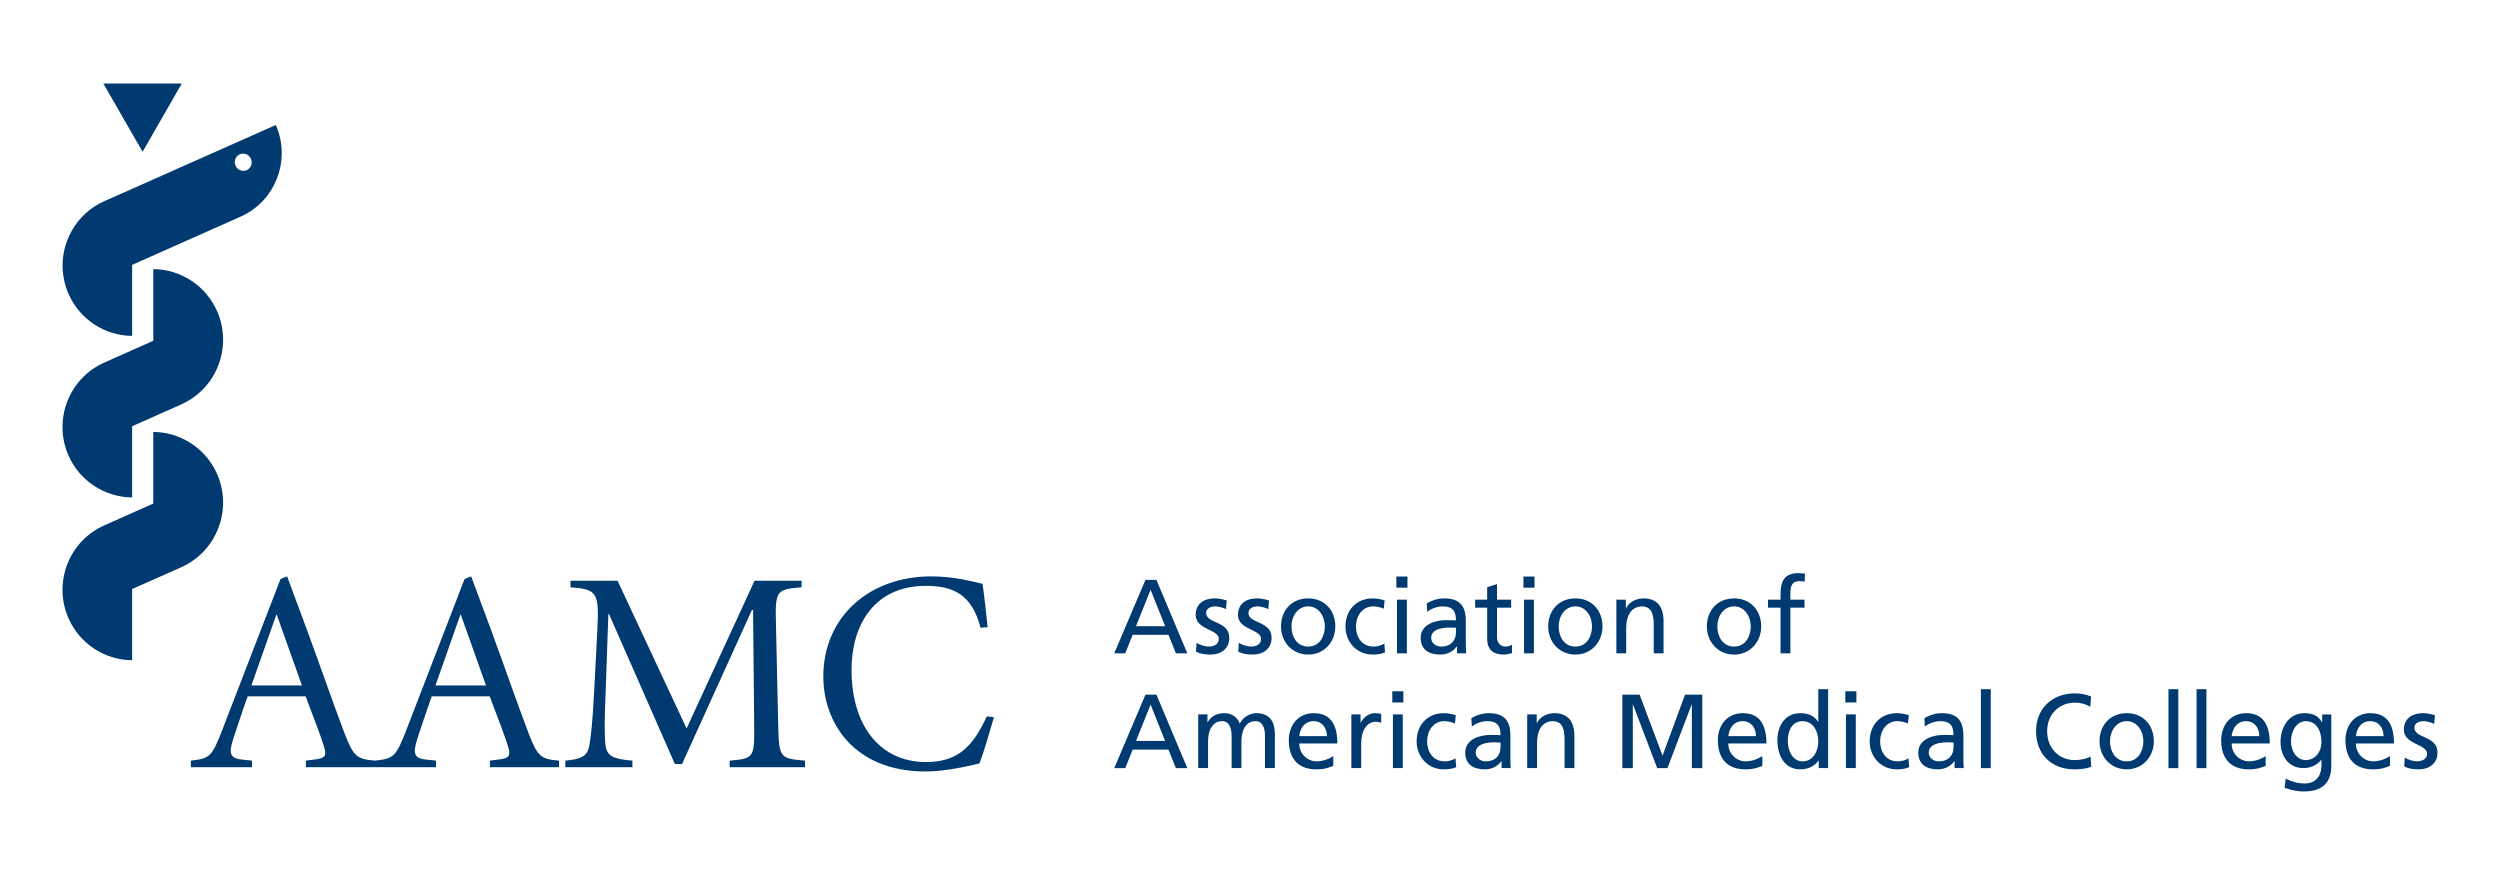 <svg width="160" height="56" viewBox="0 0 160 56" fill="none" xmlns="http://www.w3.org/2000/svg">
<path d="M13.896 19.92C13.185 18.295 11.585 17.238 9.81 17.223V21.809L6.679 23.203C4.41 24.206 3.383 26.869 4.382 29.148C5.092 30.768 6.688 31.821 8.457 31.836V27.28L11.633 25.867C13.879 24.846 14.892 22.193 13.896 19.921" fill="#003A70"/>
<path d="M13.896 30.341C13.185 28.715 11.585 27.659 9.81 27.643V32.229L6.662 33.629C4.406 34.638 3.386 37.292 4.382 39.566C5.092 41.187 6.687 42.24 8.457 42.255V37.7L11.633 36.288C13.879 35.265 14.892 32.613 13.896 30.341H13.896ZM15.779 10.897C15.502 11.002 15.191 10.871 15.073 10.6C14.954 10.329 15.068 10.012 15.333 9.879C15.467 9.82 15.619 9.817 15.756 9.87C15.892 9.923 16.002 10.028 16.061 10.162C16.121 10.297 16.126 10.45 16.073 10.588C16.02 10.726 15.914 10.837 15.779 10.897ZM17.653 7.999L6.631 12.896C4.401 13.916 3.398 16.554 4.388 18.813C5.097 20.431 6.69 21.482 8.457 21.498V16.952L15.396 13.867C17.629 12.874 18.639 10.249 17.653 7.999ZM16.09 43.868H19.323L17.716 39.35H17.681L16.09 43.868ZM19.579 48.679L20.165 48.605C20.84 48.531 20.913 48.329 20.729 47.76C20.602 47.319 20.07 45.888 19.56 44.566H15.854C15.668 45.043 15.197 46.475 14.94 47.246C14.591 48.312 14.757 48.55 15.578 48.623L16.128 48.679V49.101H12.217V48.679C13.406 48.55 13.553 48.439 14.19 46.805L17.954 37.055L18.375 36.888L19.67 40.378C20.528 42.71 21.332 45.043 22.045 46.915C22.631 48.457 22.866 48.586 24 48.679V49.101H19.579V48.679ZM27.869 43.868H31.103L29.495 39.35H29.46L27.869 43.868ZM31.359 48.679L31.944 48.605C32.62 48.531 32.691 48.329 32.511 47.76C32.383 47.319 31.852 45.888 31.341 44.566H27.632C27.451 45.043 26.976 46.475 26.721 47.246C26.372 48.312 26.537 48.55 27.359 48.623L27.907 48.679V49.101H24V48.679C25.186 48.55 25.333 48.439 25.973 46.805L29.733 37.055L30.154 36.888L31.451 40.378C32.308 42.71 33.111 45.043 33.825 46.915C34.409 48.457 34.646 48.586 35.778 48.679V49.101H31.358L31.359 48.679ZM39.522 37.165L43.943 46.621L48.291 37.165H51.302V37.587C49.715 37.715 49.606 37.788 49.659 39.828L49.806 46.438C49.859 48.495 49.917 48.551 51.522 48.679V49.1H46.7V48.679C48.235 48.551 48.29 48.496 48.269 46.438L48.196 39.037H48.125L43.651 48.897H43.192L38.975 39.294H38.936L38.756 44.419C38.682 46.144 38.682 47.154 38.756 47.723C38.849 48.403 39.287 48.586 40.474 48.679V49.1H36.182V48.679C37.202 48.586 37.588 48.403 37.714 47.723C37.824 47.154 37.934 46.053 38.026 44.234L38.227 40.378C38.355 37.917 38.227 37.715 36.509 37.586V37.165H39.522ZM62.755 40.175C62.206 38.064 61.037 37.495 59.249 37.495C55.96 37.495 54.498 39.992 54.498 42.875C54.498 46.421 56.307 48.771 59.266 48.771C61.313 48.771 62.261 47.778 63.156 45.849L63.611 45.904C63.372 46.694 62.971 48.165 62.681 48.861C62.169 48.989 60.527 49.376 59.249 49.376C54.626 49.376 52.692 46.218 52.692 43.298C52.692 39.514 55.596 36.888 59.596 36.888C61.147 36.888 62.371 37.256 62.882 37.366C63.029 38.377 63.102 39.185 63.209 40.139L62.755 40.175ZM73.637 37.745L72.706 40.075H74.568L73.637 37.745ZM73.309 37.111H74.012L75.988 41.812H75.258L74.782 40.627H72.492L72.015 41.812H71.312L73.309 37.111ZM76.577 41.139C76.825 41.301 77.18 41.381 77.361 41.381C77.649 41.381 78.004 41.26 78.004 40.889C78.004 40.263 76.524 40.317 76.524 39.354C76.524 38.64 77.053 38.296 77.73 38.296C78.024 38.296 78.265 38.357 78.513 38.431L78.46 38.983C78.319 38.896 77.944 38.808 77.796 38.808C77.475 38.808 77.193 38.944 77.193 39.226C77.193 39.927 78.674 39.724 78.674 40.822C78.674 41.557 78.091 41.893 77.481 41.893C77.161 41.893 76.832 41.86 76.544 41.705L76.577 41.139ZM79.284 41.139C79.531 41.301 79.887 41.381 80.067 41.381C80.355 41.381 80.71 41.26 80.71 40.889C80.71 40.263 79.23 40.317 79.23 39.354C79.23 38.64 79.759 38.296 80.436 38.296C80.73 38.296 80.971 38.357 81.22 38.431L81.166 38.983C81.025 38.896 80.651 38.808 80.502 38.808C80.181 38.808 79.899 38.944 79.899 39.226C79.899 39.927 81.381 39.724 81.381 40.822C81.381 41.557 80.797 41.893 80.188 41.893C79.867 41.893 79.538 41.86 79.25 41.705L79.284 41.139ZM83.725 41.381C84.462 41.381 84.79 40.707 84.79 40.094C84.79 39.441 84.396 38.808 83.726 38.808C83.049 38.808 82.654 39.441 82.654 40.094C82.654 40.707 82.981 41.381 83.725 41.381ZM83.726 38.297C84.764 38.297 85.46 39.051 85.46 40.094C85.46 41.078 84.751 41.893 83.726 41.893C82.694 41.893 81.984 41.078 81.984 40.094C81.984 39.051 82.681 38.297 83.726 38.297ZM88.562 38.957C88.346 38.863 88.113 38.813 87.878 38.809C87.176 38.809 86.78 39.441 86.78 40.095C86.78 40.707 87.108 41.382 87.919 41.382C88.133 41.382 88.401 41.314 88.596 41.187L88.642 41.751C88.381 41.873 88.08 41.893 87.852 41.893C86.821 41.893 86.11 41.078 86.11 40.095C86.11 39.051 86.807 38.297 87.852 38.297C88.107 38.297 88.435 38.357 88.616 38.431L88.562 38.957Z" fill="#003A70"/>
<path d="M89.408 41.812H90.038V38.377H89.408V41.812ZM89.368 37.61H90.078V36.896H89.368V37.61ZM93.181 40.175C93.048 40.175 92.914 40.163 92.779 40.163C92.438 40.163 91.594 40.216 91.594 40.823C91.594 41.186 91.942 41.382 92.23 41.382C92.853 41.382 93.181 40.991 93.181 40.479V40.175ZM91.313 38.62C91.651 38.411 92.04 38.299 92.438 38.297C93.416 38.297 93.811 38.782 93.811 39.718V41.139C93.811 41.529 93.825 41.712 93.838 41.812H93.249V41.367H93.235C93.088 41.577 92.752 41.894 92.177 41.894C91.441 41.894 90.924 41.57 90.924 40.823C90.924 39.96 91.862 39.691 92.512 39.691C92.76 39.691 92.934 39.691 93.181 39.704C93.181 39.112 92.967 38.809 92.338 38.809C91.983 38.809 91.601 38.944 91.346 39.159L91.313 38.62ZM96.713 38.889H95.809V40.768C95.809 41.166 96.05 41.381 96.338 41.381C96.532 41.381 96.673 41.321 96.767 41.26V41.799C96.626 41.839 96.432 41.893 96.231 41.893C95.581 41.893 95.179 41.583 95.179 40.896V38.889H94.409V38.378H95.179V37.583L95.809 37.381V38.377H96.713V38.889ZM97.539 41.812H98.169V38.377H97.539V41.812ZM97.499 37.61H98.209V36.896H97.499V37.61ZM100.825 41.381C101.562 41.381 101.89 40.707 101.89 40.094C101.89 39.441 101.495 38.808 100.825 38.808C100.149 38.808 99.754 39.441 99.754 40.094C99.754 40.707 100.081 41.381 100.825 41.381ZM100.825 38.297C101.863 38.297 102.56 39.051 102.56 40.094C102.56 41.078 101.85 41.893 100.825 41.893C99.794 41.893 99.084 41.078 99.084 40.094C99.084 39.051 99.78 38.297 100.825 38.297ZM103.447 38.377H104.056V38.923H104.07C104.257 38.532 104.713 38.297 105.188 38.297C106.072 38.297 106.468 38.849 106.468 39.771V41.812H105.839V40.034C105.839 39.232 105.665 38.842 105.115 38.809C104.398 38.809 104.076 39.388 104.076 40.223V41.812H103.447V38.377ZM110.982 41.381C111.719 41.381 112.047 40.707 112.047 40.094C112.047 39.441 111.652 38.808 110.982 38.808C110.306 38.808 109.91 39.441 109.91 40.094C109.91 40.707 110.238 41.381 110.982 41.381ZM110.982 38.297C112.02 38.297 112.717 39.051 112.717 40.094C112.717 41.078 112.007 41.893 110.982 41.893C109.951 41.893 109.24 41.078 109.24 40.094C109.24 39.051 109.937 38.297 110.982 38.297ZM113.954 38.889H113.151V38.378H113.955V38.061C113.955 37.225 114.17 36.68 115.1 36.68C115.261 36.68 115.394 36.7 115.522 36.721L115.495 37.232C115.397 37.203 115.295 37.19 115.193 37.192C114.652 37.192 114.584 37.542 114.584 38.008V38.377H115.489V38.889H114.584V41.812H113.954V38.889ZM73.637 45.091L72.706 47.421H74.568L73.637 45.091ZM73.309 44.458H74.012L75.988 49.159H75.258L74.782 47.973H72.492L72.015 49.159H71.312L73.309 44.458ZM76.687 45.723H77.276V46.221H77.289C77.531 45.825 77.872 45.643 78.375 45.643C78.769 45.643 79.165 45.845 79.346 46.309C79.58 45.818 80.096 45.643 80.404 45.643C81.275 45.643 81.59 46.208 81.59 46.956V49.158H80.96V47.111C80.96 46.686 80.86 46.154 80.351 46.154C79.707 46.154 79.452 46.787 79.452 47.428V49.158H78.823V47.111C78.823 46.686 78.723 46.154 78.214 46.154C77.571 46.154 77.316 46.787 77.316 47.428V49.158H76.687V45.723ZM84.922 47.111C84.922 46.586 84.614 46.155 84.072 46.155C83.455 46.155 83.2 46.666 83.154 47.111H84.922ZM85.331 49.017C85.09 49.105 84.815 49.239 84.252 49.239C83.04 49.239 82.484 48.498 82.484 47.38C82.484 46.363 83.121 45.643 84.085 45.643C85.223 45.643 85.591 46.478 85.591 47.583H83.154C83.154 48.263 83.683 48.728 84.279 48.728C84.694 48.728 85.176 48.512 85.33 48.383V49.017H85.331ZM86.487 45.723H87.076V46.255H87.09C87.257 45.899 87.618 45.643 87.98 45.643C88.168 45.643 88.262 45.663 88.396 45.69V46.255C88.285 46.213 88.166 46.193 88.048 46.195C87.485 46.195 87.117 46.733 87.117 47.596V49.158H86.487V45.723ZM89.147 49.158H89.777V45.723H89.147V49.158ZM89.107 44.956H89.817V44.242H89.107V44.956ZM93.117 46.303C92.9 46.21 92.668 46.159 92.433 46.154C91.731 46.154 91.335 46.787 91.335 47.441C91.335 48.053 91.663 48.728 92.474 48.728C92.688 48.728 92.956 48.66 93.15 48.532L93.197 49.098C92.936 49.219 92.634 49.239 92.406 49.239C91.375 49.239 90.665 48.424 90.665 47.441C90.665 46.397 91.361 45.643 92.406 45.643C92.66 45.643 92.99 45.703 93.17 45.778L93.117 46.303ZM96.034 47.522C95.9 47.522 95.766 47.509 95.632 47.509C95.29 47.509 94.446 47.562 94.446 48.169C94.446 48.532 94.795 48.728 95.083 48.728C95.705 48.728 96.034 48.337 96.034 47.825V47.522ZM94.165 45.966C94.503 45.757 94.893 45.645 95.29 45.643C96.268 45.643 96.663 46.128 96.663 47.064V48.485C96.663 48.876 96.677 49.058 96.69 49.158H96.1V48.714H96.087C95.94 48.923 95.605 49.239 95.029 49.239C94.292 49.239 93.776 48.915 93.776 48.169C93.776 47.306 94.715 47.037 95.364 47.037C95.612 47.037 95.786 47.037 96.034 47.05C96.034 46.458 95.82 46.154 95.189 46.154C94.835 46.154 94.453 46.289 94.199 46.505L94.165 45.966ZM97.742 45.723H98.351V46.269H98.364C98.552 45.879 99.007 45.643 99.483 45.643C100.368 45.643 100.762 46.195 100.762 47.118V49.158H100.133V47.381C100.133 46.579 99.959 46.189 99.409 46.154C98.693 46.154 98.371 46.733 98.371 47.569V49.158H97.742V45.723ZM103.83 44.457H104.935L106.402 48.364L107.842 44.457H108.947V49.159H108.278V45.09H108.264L106.716 49.159H106.06L104.513 45.09H104.5V49.159H103.83V44.457ZM112.382 47.111C112.382 46.586 112.073 46.155 111.531 46.155C110.914 46.155 110.66 46.666 110.613 47.111H112.382ZM112.789 49.017C112.548 49.105 112.274 49.239 111.711 49.239C110.499 49.239 109.943 48.498 109.943 47.38C109.943 46.363 110.579 45.643 111.543 45.643C112.683 45.643 113.051 46.478 113.051 47.583H110.613C110.606 47.885 110.722 48.177 110.934 48.392C111.146 48.608 111.435 48.729 111.738 48.728C112.153 48.728 112.636 48.512 112.79 48.383V49.017H112.789ZM115.367 48.727C116.077 48.727 116.371 48.02 116.371 47.448C116.371 46.807 116.043 46.154 115.36 46.154C114.677 46.154 114.409 46.802 114.422 47.428C114.409 47.967 114.69 48.727 115.367 48.727ZM116.398 48.674H116.384C116.217 48.93 115.828 49.239 115.219 49.239C114.187 49.239 113.753 48.317 113.753 47.381C113.753 46.458 114.235 45.643 115.226 45.643C115.822 45.643 116.164 45.878 116.357 46.195H116.371V44.107H117.001V49.158H116.398V48.674ZM118.14 49.158H118.77V45.723H118.14V49.158ZM118.1 44.956H118.81V44.242H118.1V44.956ZM122.11 46.303C121.894 46.21 121.662 46.159 121.426 46.154C120.723 46.154 120.328 46.787 120.328 47.441C120.328 48.053 120.656 48.728 121.466 48.728C121.681 48.728 121.949 48.66 122.143 48.532L122.19 49.098C121.928 49.219 121.627 49.239 121.399 49.239C120.368 49.239 119.658 48.424 119.658 47.441C119.658 46.397 120.355 45.643 121.399 45.643C121.654 45.643 121.982 45.703 122.163 45.778L122.11 46.303ZM125.027 47.522C124.893 47.522 124.759 47.509 124.625 47.509C124.283 47.509 123.44 47.562 123.44 48.169C123.44 48.532 123.788 48.728 124.075 48.728C124.699 48.728 125.027 48.337 125.027 47.825V47.522ZM123.158 45.966C123.472 45.777 123.847 45.643 124.283 45.643C125.261 45.643 125.656 46.128 125.656 47.064V48.485C125.656 48.876 125.669 49.058 125.683 49.158H125.094V48.714H125.08C124.933 48.923 124.598 49.239 124.022 49.239C123.286 49.239 122.769 48.915 122.769 48.169C122.769 47.306 123.707 47.037 124.356 47.037C124.605 47.037 124.779 47.037 125.027 47.05C125.027 46.458 124.812 46.154 124.182 46.154C123.827 46.154 123.445 46.289 123.191 46.505L123.158 45.966ZM126.777 49.159H127.407V44.108H126.777V49.159ZM133.777 45.232C133.486 45.059 133.152 44.968 132.813 44.969C131.734 44.969 131.018 45.751 131.018 46.807C131.018 47.913 131.808 48.647 132.779 48.647C133.114 48.647 133.562 48.559 133.798 48.418L133.838 49.071C133.482 49.219 133.047 49.239 132.773 49.239C131.292 49.239 130.308 48.282 130.308 46.787C130.308 45.34 131.353 44.377 132.779 44.377C133.14 44.377 133.496 44.43 133.831 44.579L133.777 45.232ZM136.111 48.727C136.848 48.727 137.176 48.053 137.176 47.44C137.176 46.787 136.782 46.154 136.111 46.154C135.435 46.154 135.04 46.787 135.04 47.441C135.04 48.053 135.368 48.727 136.111 48.727ZM136.111 45.643C137.15 45.643 137.846 46.397 137.846 47.441C137.846 48.424 137.137 49.239 136.112 49.239C135.08 49.239 134.37 48.424 134.37 47.441C134.37 46.397 135.067 45.643 136.111 45.643ZM138.782 49.159H139.412V44.108H138.782V49.159ZM140.581 49.159H141.211V44.108H140.581V49.159ZM144.595 47.111C144.595 46.586 144.287 46.155 143.745 46.155C143.129 46.155 142.874 46.666 142.827 47.111H144.595ZM145.003 49.017C144.762 49.105 144.488 49.239 143.925 49.239C142.713 49.239 142.156 48.498 142.156 47.38C142.156 46.363 142.794 45.643 143.758 45.643C144.896 45.643 145.265 46.478 145.265 47.583H142.827C142.827 48.263 143.356 48.728 143.952 48.728C144.367 48.728 144.849 48.512 145.003 48.383V49.017ZM148.574 47.482C148.574 46.767 148.245 46.155 147.574 46.155C146.938 46.155 146.624 46.849 146.624 47.435C146.624 48.081 146.986 48.647 147.575 48.647C148.165 48.647 148.574 48.122 148.574 47.482ZM149.203 49.01C149.203 50.054 148.667 50.654 147.442 50.654C147.08 50.654 146.764 50.606 146.215 50.419L146.283 49.833C146.765 50.054 147.053 50.142 147.515 50.142C148.178 50.142 148.573 49.69 148.573 48.963V48.627H148.56C148.292 48.983 147.85 49.158 147.415 49.158C146.436 49.158 145.954 48.357 145.954 47.468C145.954 46.586 146.45 45.643 147.482 45.643C148.084 45.643 148.419 45.865 148.607 46.235H148.62V45.724H149.203V49.01ZM152.547 47.111C152.547 46.586 152.238 46.155 151.697 46.155C151.08 46.155 150.825 46.666 150.779 47.111H152.547ZM152.956 49.017C152.714 49.105 152.439 49.239 151.876 49.239C150.664 49.239 150.108 48.498 150.108 47.38C150.108 46.363 150.745 45.643 151.709 45.643C152.848 45.643 153.216 46.478 153.216 47.583H150.779C150.772 47.885 150.888 48.177 151.1 48.392C151.311 48.608 151.601 48.729 151.903 48.728C152.319 48.728 152.801 48.512 152.956 48.383V49.017ZM153.903 48.485C154.151 48.647 154.506 48.727 154.687 48.727C154.975 48.727 155.33 48.606 155.33 48.236C155.33 47.609 153.849 47.663 153.849 46.701C153.849 45.987 154.378 45.643 155.056 45.643C155.35 45.643 155.591 45.703 155.839 45.777L155.786 46.33C155.644 46.242 155.27 46.154 155.123 46.154C154.801 46.154 154.52 46.289 154.52 46.572C154.52 47.273 156 47.07 156 48.168C156 48.903 155.417 49.239 154.808 49.239C154.486 49.239 154.159 49.206 153.87 49.051L153.903 48.485ZM6.616 5.347L9.126 9.715L11.633 5.347H6.616Z" fill="#003A70"/>
</svg>
